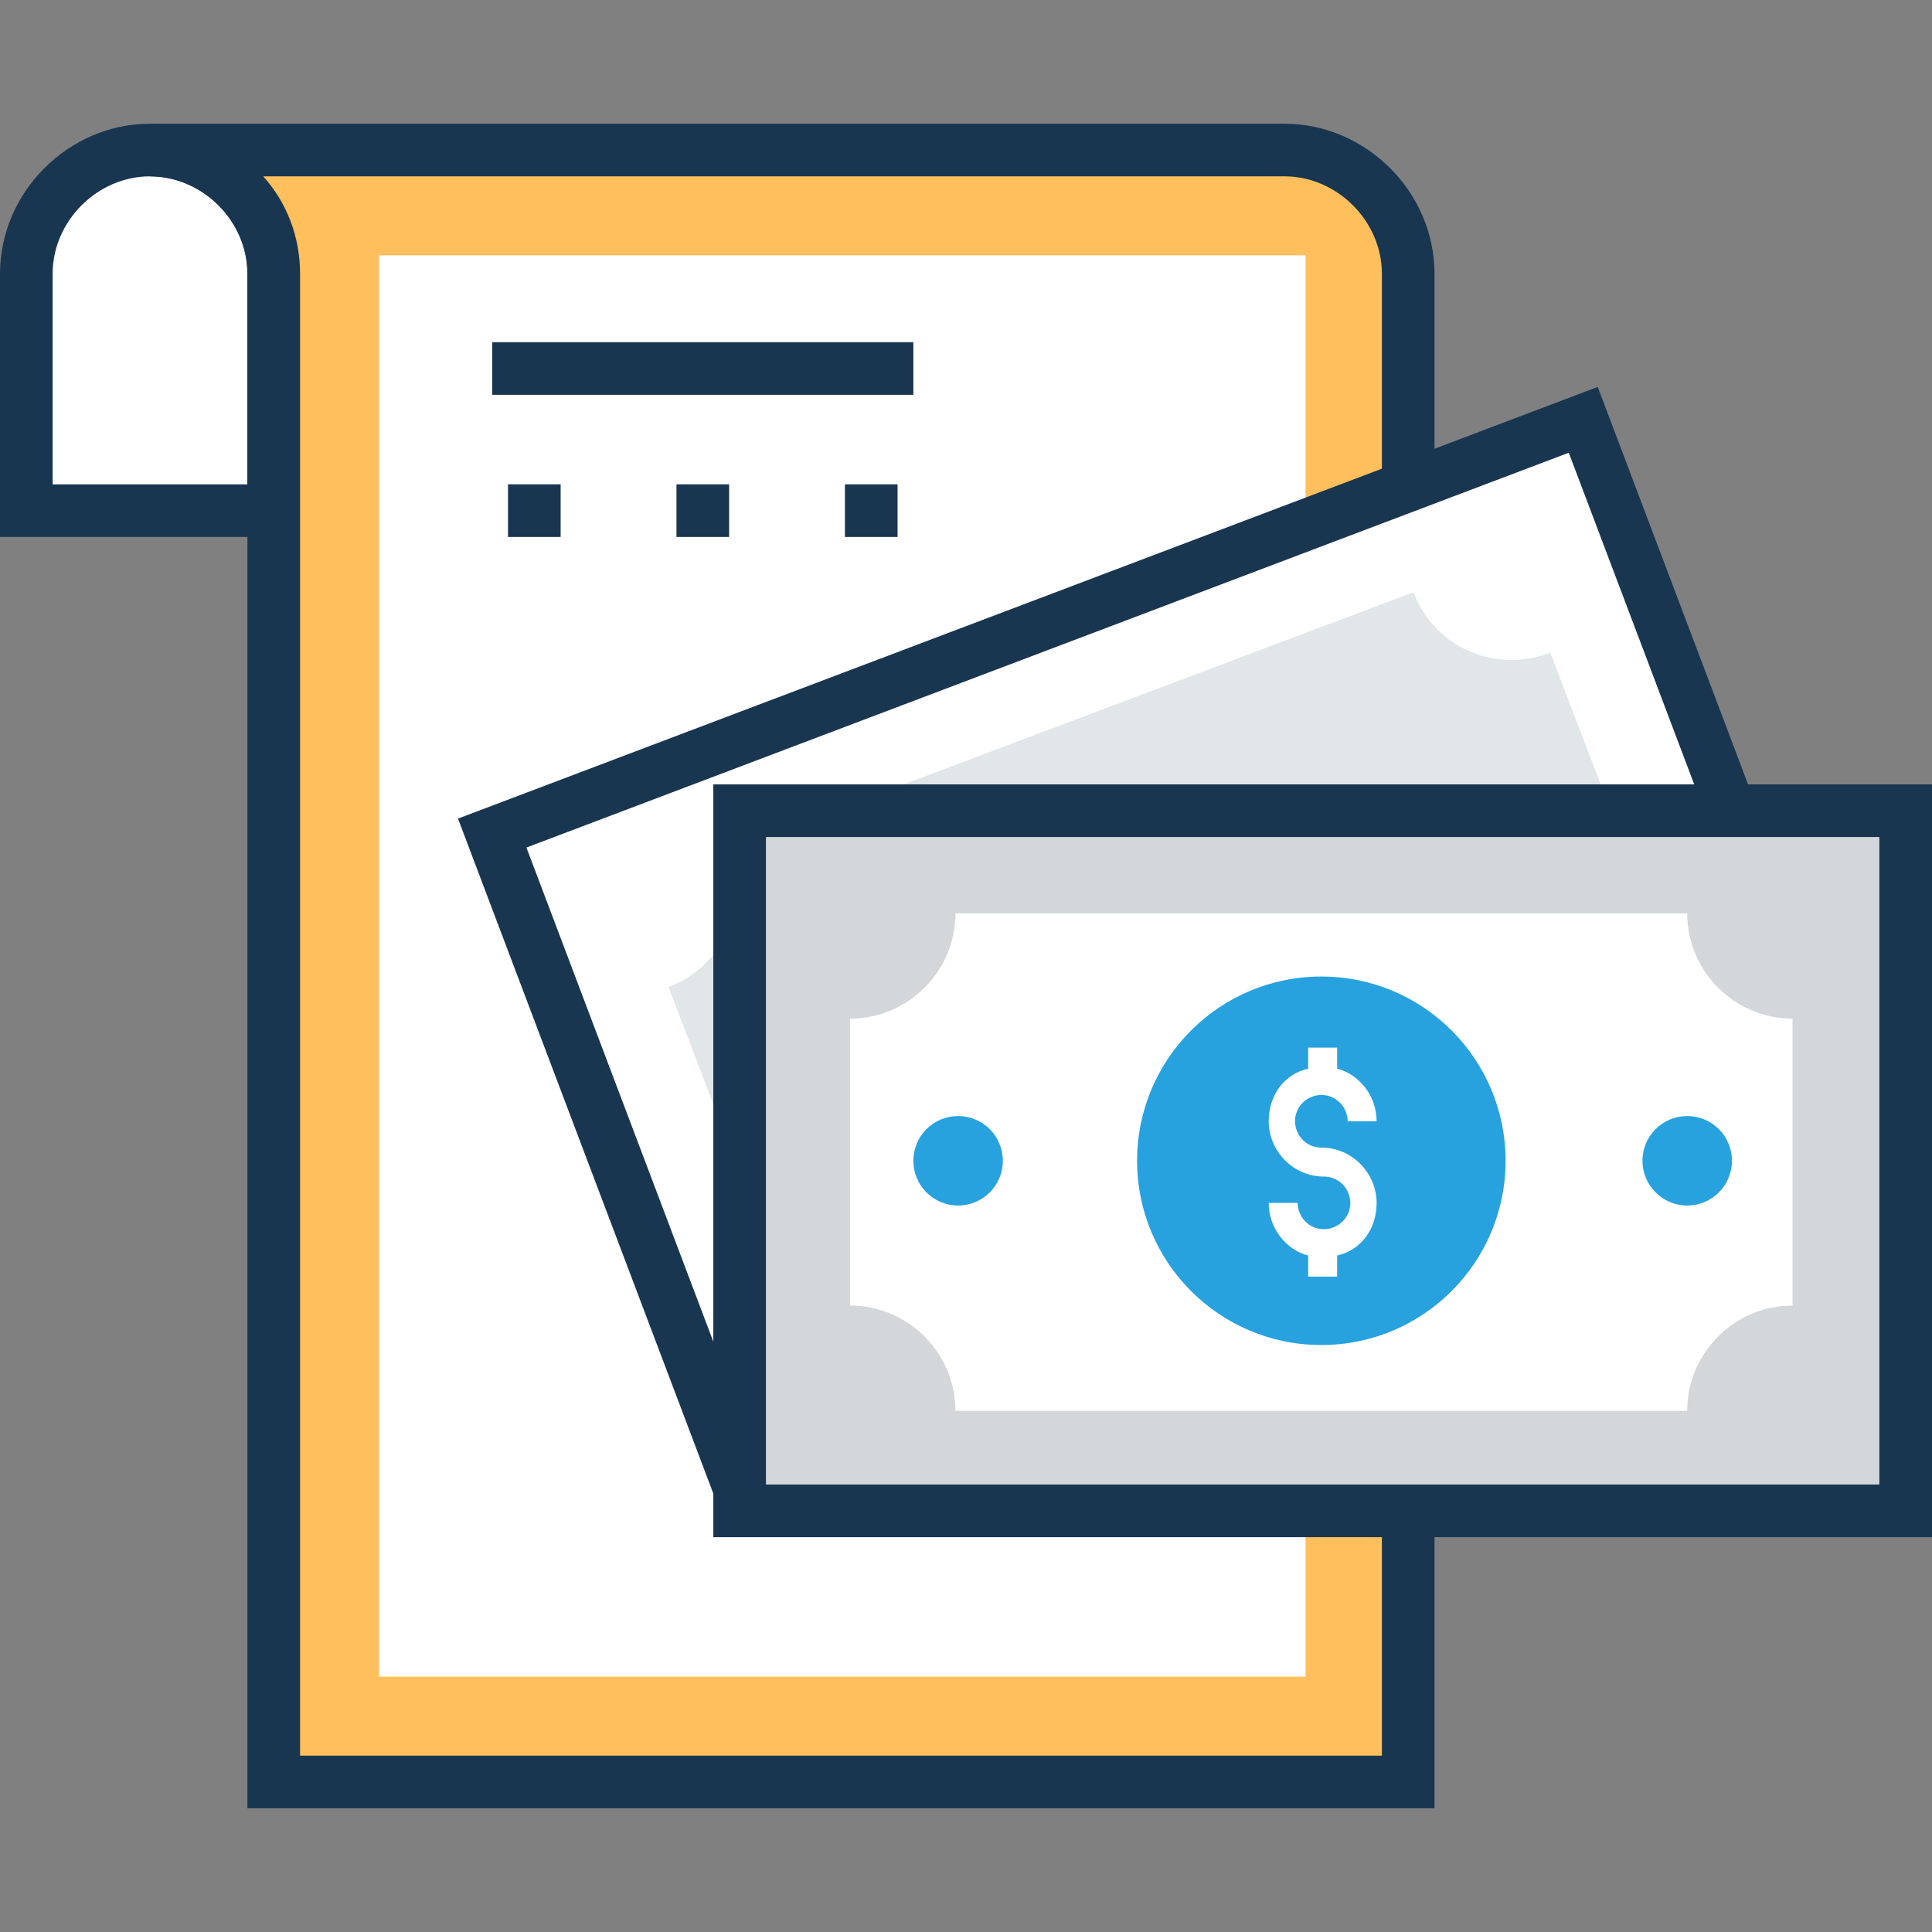 <?xml version="1.0" encoding="iso-8859-1"?>
<!-- Generator: Adobe Illustrator 19.0.0, SVG Export Plug-In . SVG Version: 6.00 Build 0)  -->
<svg version="1.1" id="Capa_1" xmlns="http://www.w3.org/2000/svg" xmlns:xlink="http://www.w3.org/1999/xlink" x="0px" y="0px"
	 viewBox="0 0 587.2 587.2" style="enable-background:new 0 0 587.2 587.2;" xml:space="preserve">
<rect x="0" y="0" width="587.2" height="587.2" fill="#808080" stroke="none"/>
<path style="fill:#FFFFFF;" d="M83.2,155.2v-72c0-20.8-16.8-37.6-37.6-37.6l0,0C24.8,45.6,8,62.4,8,83.2v72H83.2z"/>
<path style="fill:#193651;" d="M91.2,163.2H0v-80c0-24.8,20.8-45.6,45.6-45.6s45.6,20.8,45.6,45.6V163.2z M16,147.2h59.2v-64
	c0-16-13.6-29.6-29.6-29.6S16,67.2,16,83.2V147.2z"/>
<path style="fill:#FFBF5D;" d="M124,45.6H83.2H45.6c20.8,0,37.6,16.8,37.6,37.6v20v52v386.4H428V83.2c0-20.8-16.8-37.6-37.6-37.6
	H124z"/>
<path style="fill:#193651;" d="M436,549.6H75.2V83.2c0-16-13.6-29.6-29.6-29.6v-16h344.8c24.8,0,45.6,20.8,45.6,45.6V549.6z
	 M91.2,533.6H420V83.2c0-16-13.6-29.6-29.6-29.6H80c7.2,8,11.2,18.4,11.2,29.6C91.2,83.2,91.2,533.6,91.2,533.6z"/>
<g>
	<path style="fill:#FFFFFF;" d="M115.2,509.6V83.2c0-1.6,0-4,0-5.6h281.6v432H115.2z"/>
	
		<rect x="175.132" y="183.39" transform="matrix(-0.935 0.354 -0.354 -0.935 784.425 436.14)" style="fill:#FFFFFF;" width="354.406" height="212.803"/>
</g>
<path style="fill:#193651;" d="M220,462.4l-80.8-213.6l346.4-131.2l80.8,213.6L220,462.4z M160,257.6l69.6,184l316.8-120l-69.6-184
	L160,257.6z"/>
<path style="fill:#E1E6E9;" d="M234.4,381.6L203.2,300c16.8-6.4,24.8-24.8,18.4-41.6l208-78.4c6.4,16.8,24.8,24.8,41.6,18.4
	l31.2,81.6c-16.8,6.4-24.8,24.8-18.4,41.6L276,400C269.6,383.2,251.2,375.2,234.4,381.6z"/>
<rect x="224.8" y="246.4" style="fill:#D3D7DA;" width="354.4" height="212.8"/>
<path style="fill:#193651;" d="M587.2,467.2H216.8V238.4h370.4V467.2z M232.8,451.2h338.4V254.4H232.8V451.2z"/>
<path style="fill:#FFFFFF;" d="M258.4,396.8v-87.2c17.6,0,32-14.4,32-32h222.4c0,17.6,14.4,32,32,32v87.2c-17.6,0-32,14.4-32,32
	H290.4C290.4,411.2,276,396.8,258.4,396.8z"/>
<g>
	<circle style="fill:#27A2DE;" cx="401.6" cy="352.8" r="56"/>
	<circle style="fill:#27A2DE;" cx="512.8" cy="352.8" r="13.6"/>
	<circle style="fill:#27A2DE;" cx="291.2" cy="352.8" r="13.6"/>
</g>
<path style="fill:#FFFFFF;" d="M418.4,365.6c0-8.8-7.2-16.8-16.8-16.8c-4.8,0-8-4-8-8c0-4.8,4-8,8-8c4.8,0,8,4,8,8h8.8
	c0-8-5.6-14.4-12-16v-6.4h-8.8v6.4c-7.2,1.6-12,8-12,16c0,8.8,7.2,16.8,16.8,16.8c4.8,0,8,4,8,8c0,4.8-4,8-8,8c-4.8,0-8-4-8-8h-8.8
	c0,8,5.6,14.4,12,16v6.4h8.8v-6.4C413.6,380,418.4,373.6,418.4,365.6z"/>
<rect x="149.6" y="104" style="fill:#193651;" width="128" height="16"/>
<rect x="154.4" y="147.2" style="fill:#193651;" width="16" height="16"/>
<rect x="205.6" y="147.2" style="fill:#193651;" width="16" height="16"/>
<rect x="256.8" y="147.2" style="fill:#193651;" width="16" height="16"/>
<g>
</g>
<g>
</g>
<g>
</g>
<g>
</g>
<g>
</g>
<g>
</g>
<g>
</g>
<g>
</g>
<g>
</g>
<g>
</g>
<g>
</g>
<g>
</g>
<g>
</g>
<g>
</g>
<g>
</g>
</svg>
